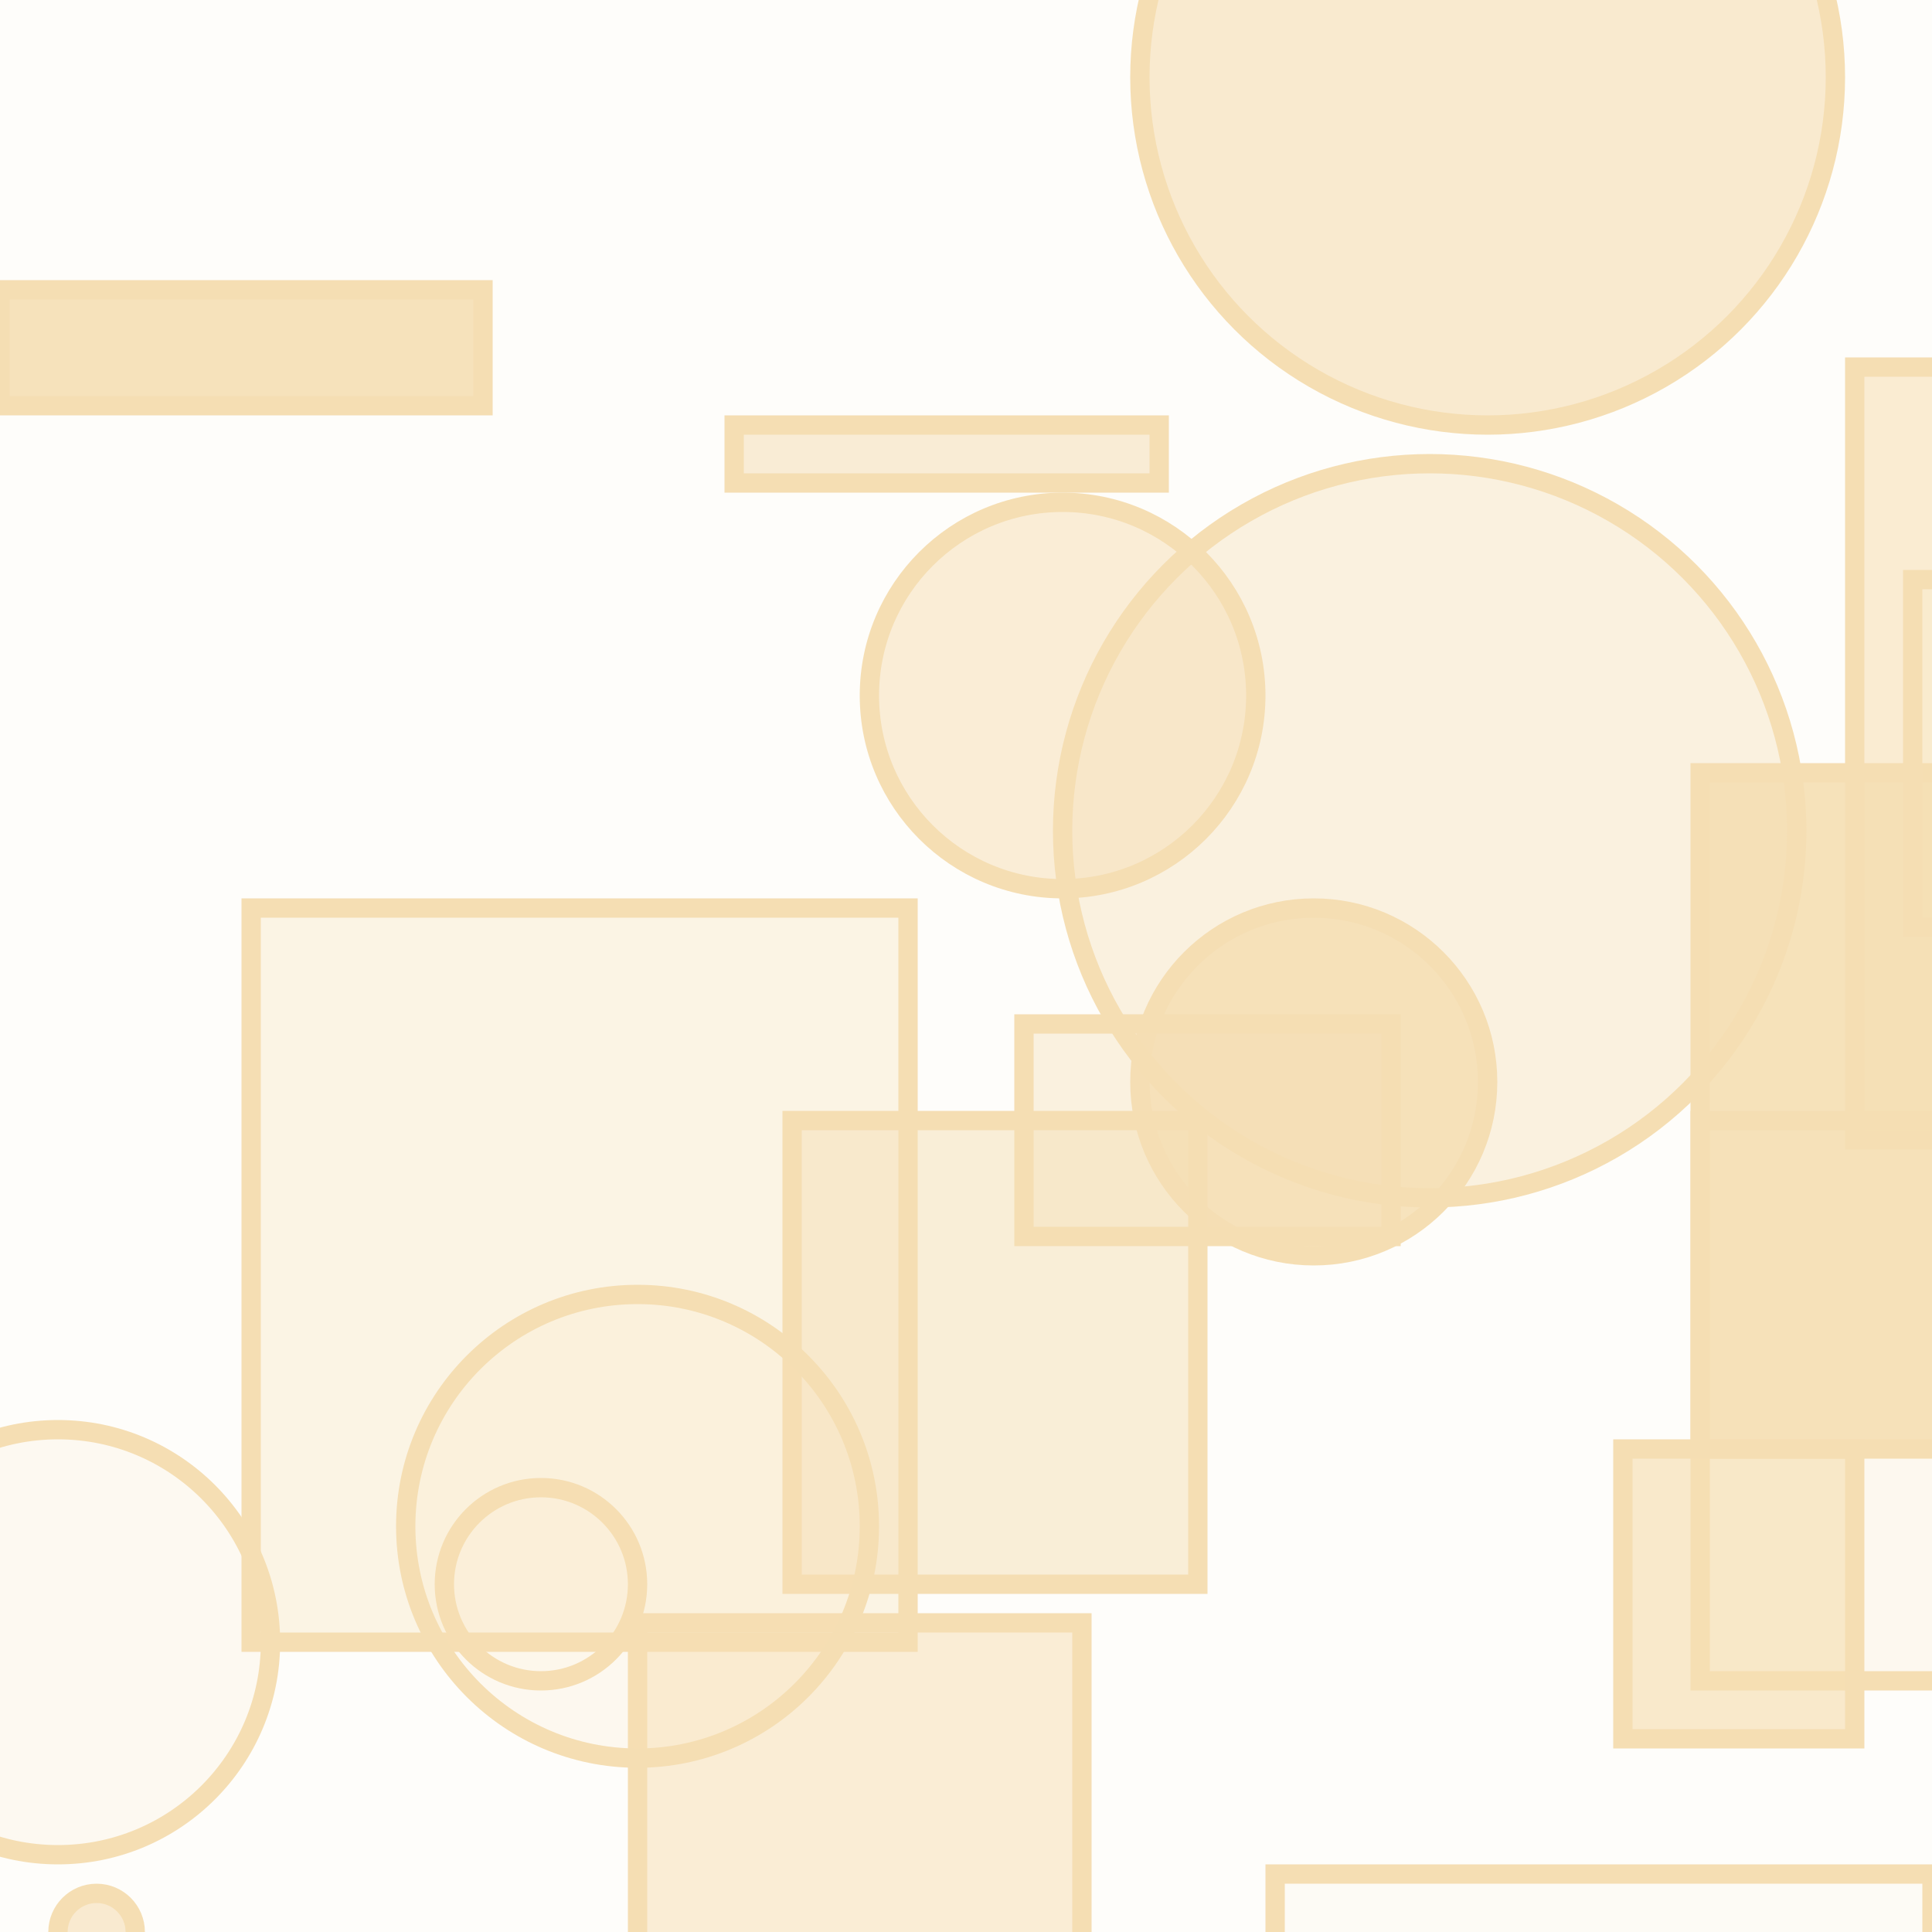<?xml version="1.0" encoding="UTF-8" ?>
<!DOCTYPE svg PUBLIC "-//W3C//DTD SVG 1.1//EN" "http://www.w3.org/Graphics/SVG/1.1/DTD/svg11.dtd">
<svg width="100" height="100" xmlns="http://www.w3.org/2000/svg" version="1.1">
  <rect x="0" y="0" width="100" height="100" fill="rgb(245, 222, 179)" fill-opacity="0.06"/>
  <circle cx="77" cy="4" r="18" stroke="rgb(245, 222, 179)" fill="rgb(245, 222, 179)" fill-opacity="0.6"/>
  <rect x="96" y="19" width="26" height="40" stroke="rgb(245, 222, 179)" fill="rgb(245, 222, 179)" fill-opacity="0.57"/>
  <rect x="88" y="58" width="14" height="29" stroke="rgb(245, 222, 179)" fill="rgb(245, 222, 179)" fill-opacity="0.16"/>
  <rect x="0" y="15" width="25" height="6" stroke="rgb(245, 222, 179)" fill="rgb(245, 222, 179)" fill-opacity="0.88"/>
  <circle cx="55" cy="36" r="10" stroke="rgb(245, 222, 179)" fill="rgb(245, 222, 179)" fill-opacity="0.51"/>
  <circle cx="68" cy="56" r="9" stroke="rgb(245, 222, 179)" fill="rgb(245, 222, 179)" fill-opacity="0.85"/>
  <circle cx="28" cy="82" r="5" stroke="rgb(245, 222, 179)" fill="rgb(245, 222, 179)" fill-opacity="0.07"/>
  <rect x="33" y="84" width="23" height="31" stroke="rgb(245, 222, 179)" fill="rgb(245, 222, 179)" fill-opacity="0.53"/>
  <circle cx="3" cy="85" r="11" stroke="rgb(245, 222, 179)" fill="rgb(245, 222, 179)" fill-opacity="0.14"/>
  <rect x="88" y="40" width="24" height="35" stroke="rgb(245, 222, 179)" fill="rgb(245, 222, 179)" fill-opacity="0.89"/>
  <rect x="13" y="47" width="34" height="38" stroke="rgb(245, 222, 179)" fill="rgb(245, 222, 179)" fill-opacity="0.31"/>
  <rect x="53" y="53" width="19" height="11" stroke="rgb(245, 222, 179)" fill="rgb(245, 222, 179)" fill-opacity="0.39"/>
  <rect x="41" y="58" width="21" height="24" stroke="rgb(245, 222, 179)" fill="rgb(245, 222, 179)" fill-opacity="0.49"/>
  <circle cx="74" cy="43" r="19" stroke="rgb(245, 222, 179)" fill="rgb(245, 222, 179)" fill-opacity="0.38"/>
  <rect x="38" y="22" width="22" height="3" stroke="rgb(245, 222, 179)" fill="rgb(245, 222, 179)" fill-opacity="0.52"/>
  <circle cx="5" cy="100" r="2" stroke="rgb(245, 222, 179)" fill="rgb(245, 222, 179)" fill-opacity="0.59"/>
  <rect x="66" y="97" width="34" height="13" stroke="rgb(245, 222, 179)" fill="rgb(245, 222, 179)" fill-opacity="0.06"/>
  <rect x="99" y="30" width="36" height="18" stroke="rgb(245, 222, 179)" fill="rgb(245, 222, 179)" fill-opacity="0.1"/>
  <rect x="70" y="30" width="4" height="0" stroke="rgb(245, 222, 179)" fill="rgb(245, 222, 179)" fill-opacity="0.42"/>
  <circle cx="33" cy="79" r="12" stroke="rgb(245, 222, 179)" fill="rgb(245, 222, 179)" fill-opacity="0.16"/>
  <rect x="84" y="75" width="12" height="15" stroke="rgb(245, 222, 179)" fill="rgb(245, 222, 179)" fill-opacity="0.66"/>
</svg>
